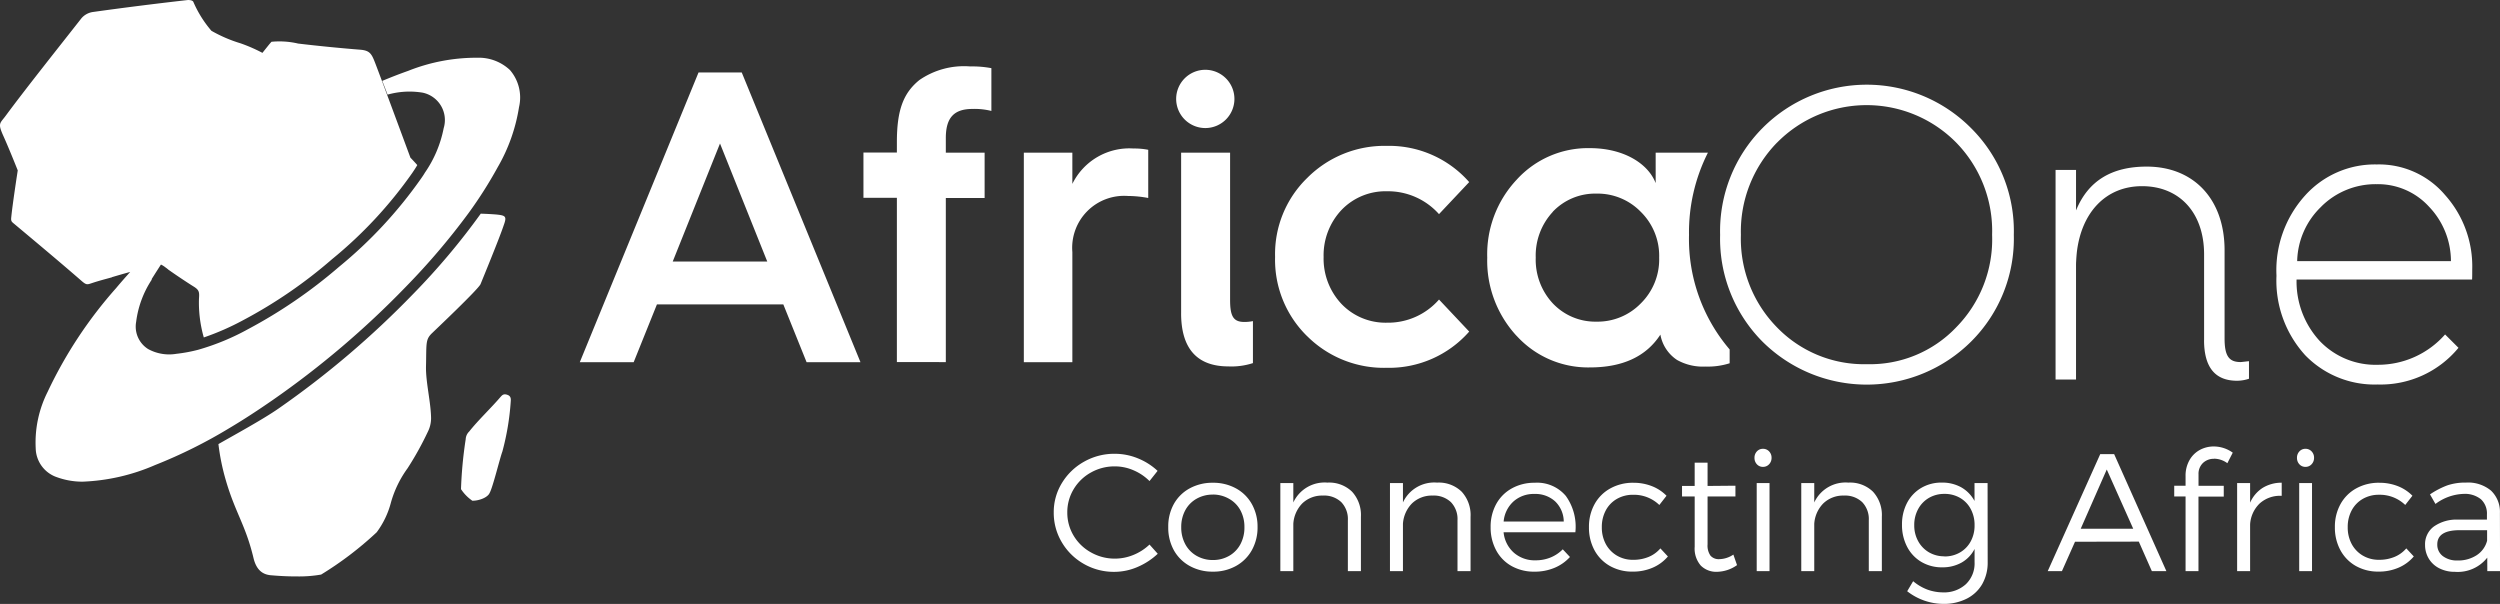 <svg id="africa_one_logo" data-name="africa one logo" xmlns="http://www.w3.org/2000/svg" width="179.458" height="43.35" viewBox="0 0 179.458 43.35">
  <rect x="0" y="0" width="179.458" height="43.35" fill="#333333" stroke="none"/>
  <path id="Union_2" data-name="Union 2" d="M19.527,41.3c-.548-.029-1.1-.258-1.334-1.26-.561-2.348-1.306-3.236-1.98-5.556a15.97,15.97,0,0,1-.534-2.606c1.222-.7,3.2-1.776,4.311-2.549a65.277,65.277,0,0,0,9.662-8.22,49.806,49.806,0,0,0,4.859-5.772c.365.014.716.029,1.081.058.744.071.8.143.548.83-.323.96-1.516,3.853-1.643,4.167-.14.358-3.37,3.409-3.468,3.509-.506.473-.408.745-.45,2.435-.014,1.131.351,2.549.365,3.68a2.18,2.18,0,0,1-.238.989,22.431,22.431,0,0,1-1.447,2.606,7.738,7.738,0,0,0-1.193,2.449,6.189,6.189,0,0,1-1.025,2.148,24.6,24.6,0,0,1-3.989,3.036,9.082,9.082,0,0,1-1.735.133C20.774,41.38,20.167,41.355,19.527,41.3Zm14.38-5.356a3.028,3.028,0,0,1-.815-.831,29.729,29.729,0,0,1,.337-3.581.82.82,0,0,1,.253-.558c.632-.8,1.573-1.69,2.233-2.463.112-.115.211-.287.534-.158.253.1.225.329.211.5a18.347,18.347,0,0,1-.6,3.566c-.182.487-.688,2.577-.912,2.964-.149.347-.787.56-1.2.56ZM5.737,34.573a5.384,5.384,0,0,1-1.643-.315,2.242,2.242,0,0,1-1.531-2.077,8.08,8.08,0,0,1,.856-4.052,31.231,31.231,0,0,1,4.915-7.447c.334-.4.667-.778,1.013-1.161h0c-.435.115-.87.244-1.306.373l-.014.014c-.519.143-.857.229-1.348.387-.394.129-.45.186-.773-.086-1.531-1.333-3.243-2.764-4.8-4.067-.267-.229-.337-.229-.295-.573.1-1,.463-3.337.463-3.337S.654,10.672.26,9.8c-.449-.989-.267-.916.169-1.518,1.418-1.919,3.735-4.826,5.42-6.974a1.333,1.333,0,0,1,.8-.444c2.262-.316,4.522-.6,6.8-.859.154-.014.393.014.436.143a8.12,8.12,0,0,0,1.291,2.062,10.034,10.034,0,0,0,2.093.9,11.454,11.454,0,0,1,1.573.687l.006-.008-.008,0s0,0,.011-.008l0,0,.008-.007-.005,0c.263-.325.512-.649.637-.775a5.9,5.9,0,0,1,1.91.128c1.446.172,3.047.33,4.494.444.589.058.758.244.983.817.169.4,2.584,6.931,2.584,6.931s.2.2.492.53c-.112.2-.239.387-.365.573a30.792,30.792,0,0,1-5.757,6.186,33.9,33.9,0,0,1-6.362,4.368,18.621,18.621,0,0,1-2.836,1.246h-.005a9.092,9.092,0,0,1-.347-2.751c.029-.458.042-.629-.337-.874-.506-.315-1.278-.83-1.826-1.217-.014-.014-.028-.014-.042-.029a.252.252,0,0,0-.07-.058.726.726,0,0,0-.112-.086,1.739,1.739,0,0,0-.337-.215l-.006,0c-.349.54-.669,1.049-.669,1.049l.014.029a7.1,7.1,0,0,0-1.124,3.036,1.9,1.9,0,0,0,.857,1.948,3.134,3.134,0,0,0,2.037.343,10.84,10.84,0,0,0,1.545-.286,17.141,17.141,0,0,0,3.608-1.49,35.481,35.481,0,0,0,6.5-4.453,31.741,31.741,0,0,0,5.9-6.344c.1-.143.2-.287.281-.43a8.448,8.448,0,0,0,1.348-3.194,2.006,2.006,0,0,0-1.516-2.549,5.765,5.765,0,0,0-2.514.143q-.189-.515-.379-.988c.618-.258,1.236-.5,1.854-.717a13.262,13.262,0,0,1,4.985-.945,3.263,3.263,0,0,1,2.331.888,3.019,3.019,0,0,1,.646,2.663,12.445,12.445,0,0,1-1.531,4.311,30.218,30.218,0,0,1-2.093,3.294A49.86,49.86,0,0,1,29.119,20.6a64.3,64.3,0,0,1-9.55,8.121c-1.011.7-2.036,1.375-3.089,2a35.357,35.357,0,0,1-5.35,2.663,14.4,14.4,0,0,1-5.185,1.191Zm159.7-9.117a7.939,7.939,0,0,1-2.026-5.617v-.093a7.992,7.992,0,0,1,2.045-5.7,6.73,6.73,0,0,1,5.154-2.241,6.219,6.219,0,0,1,4.891,2.178,7.683,7.683,0,0,1,1.964,5.349c0,.3,0,.537-.01.733h-12.6a6.288,6.288,0,0,0,1.67,4.42,5.528,5.528,0,0,0,4.161,1.7,6.407,6.407,0,0,0,4.83-2.178l.962.96a7.242,7.242,0,0,1-5.8,2.633A6.923,6.923,0,0,1,165.434,25.456Zm1.194-10.625a5.572,5.572,0,0,0-1.732,3.913h11.037a5.652,5.652,0,0,0-1.579-3.913,4.958,4.958,0,0,0-3.747-1.61A5.52,5.52,0,0,0,166.628,14.83Zm-40.107,9.7a10.473,10.473,0,0,1-3.048-7.672,10.489,10.489,0,0,1,3.048-7.672,10.551,10.551,0,0,1,14.956,0,10.415,10.415,0,0,1,3.078,7.672,10.422,10.422,0,0,1-3.078,7.672,10.624,10.624,0,0,1-14.956,0Zm1.043-14.3a9.129,9.129,0,0,0-2.6,6.629,9.074,9.074,0,0,0,2.582,6.629,8.691,8.691,0,0,0,6.47,2.653,8.535,8.535,0,0,0,6.409-2.653,8.994,8.994,0,0,0,2.572-6.629,9.072,9.072,0,0,0-2.582-6.629,9.029,9.029,0,0,0-12.848,0Zm30.65,14.188V18.259c0-2.985-1.762-4.895-4.455-4.895-2.582,0-4.334,1.859-4.677,4.719-.021.206-.041.434-.051.66-.01.134-.01.269-.01.4v8.1h-1.469V12.2h1.469v2.9c.01-.01.01-.031.02-.041.861-2.065,2.521-3.1,5.053-3.1,3.362,0,5.59,2.324,5.59,6v6.33c0,1.229.293,1.7,1.144,1.7.091,0,.294-.031.608-.062v1.26a2.706,2.706,0,0,1-.85.144C159,27.335,158.214,26.355,158.214,24.413Zm-64.378-.279a7.672,7.672,0,0,1-2.309-5.7,7.618,7.618,0,0,1,2.309-5.669,7.827,7.827,0,0,1,5.71-2.3,7.657,7.657,0,0,1,5.914,2.6l-2.167,2.3a4.909,4.909,0,0,0-3.747-1.641,4.371,4.371,0,0,0-3.25,1.342,4.744,4.744,0,0,0-1.286,3.377A4.747,4.747,0,0,0,96.3,21.822a4.371,4.371,0,0,0,3.25,1.342,4.855,4.855,0,0,0,3.747-1.662l2.167,2.3a7.657,7.657,0,0,1-5.914,2.6A7.8,7.8,0,0,1,93.836,24.134Zm15.026-.031a7.943,7.943,0,0,1-2.106-5.617,7.817,7.817,0,0,1,2.106-5.586,6.915,6.915,0,0,1,5.266-2.272c2.379,0,4.161,1.073,4.718,2.509V10.959H122.6a12.663,12.663,0,0,0-1.357,5.906,12.2,12.2,0,0,0,2.917,8.22v.991a5.153,5.153,0,0,1-1.732.237,3.787,3.787,0,0,1-2.045-.475,2.758,2.758,0,0,1-1.195-1.818c-1.023,1.58-2.724,2.355-5.063,2.355A6.931,6.931,0,0,1,108.862,24.1Zm2.6-8.9a4.6,4.6,0,0,0-1.225,3.284,4.6,4.6,0,0,0,1.225,3.284,4.191,4.191,0,0,0,3.129,1.312,4.325,4.325,0,0,0,3.19-1.312,4.43,4.43,0,0,0,1.316-3.284,4.428,4.428,0,0,0-1.316-3.284,4.324,4.324,0,0,0-3.19-1.311A4.19,4.19,0,0,0,111.464,15.2Zm-26.68,7.28V10.959H88.3V21.532c0,1.166.232,1.579,1.022,1.579a3.029,3.029,0,0,0,.618-.061v3.015a5,5,0,0,1-1.762.237C85.928,26.3,84.784,25.022,84.784,22.482ZM73.494,26V10.959h3.483V13.2a4.559,4.559,0,0,1,4.395-2.54,5.173,5.173,0,0,1,1.052.093v3.459a8.085,8.085,0,0,0-1.469-.145,3.729,3.729,0,0,0-3.978,4.027V26ZM57.9,26l-1.671-4.15H47.157L45.487,26H41.619L50.144,5.2h3.1L61.768,26Zm-9.609-7.228h6.785L51.684,10.3Zm16.09,7.218V14.2h-2.4V10.949h2.4V10.2c0-2.3.465-3.521,1.61-4.45a5.639,5.639,0,0,1,3.655-.981,7.4,7.4,0,0,1,1.519.124V7.964a4.957,4.957,0,0,0-1.347-.144c-1.317,0-1.934.6-1.924,2.127v1.012h2.785v3.253H67.894V25.993ZM84.429,7.076a2.091,2.091,0,1,1,2.107,2.116A2.093,2.093,0,0,1,84.429,7.076Z" fill="#fff"/>
  <path id="Path_14" data-name="Path 14" d="M4.857-8.426A4.377,4.377,0,0,1,6.516-8.1a4.576,4.576,0,0,1,1.418.9l-.58.732a3.638,3.638,0,0,0-1.146-.773,3.355,3.355,0,0,0-1.339-.281,3.449,3.449,0,0,0-1.723.442,3.312,3.312,0,0,0-1.239,1.2,3.186,3.186,0,0,0-.454,1.667,3.191,3.191,0,0,0,.454,1.664,3.3,3.3,0,0,0,1.242,1.2A3.454,3.454,0,0,0,4.869-.9,3.5,3.5,0,0,0,6.2-1.166,3.647,3.647,0,0,0,7.354-1.91l.592.662A4.974,4.974,0,0,1,6.492-.3a4.2,4.2,0,0,1-1.67.349A4.317,4.317,0,0,1,2.64-.521,4.277,4.277,0,0,1,1.063-2.068,4.113,4.113,0,0,1,.48-4.213a3.985,3.985,0,0,1,.589-2.118A4.317,4.317,0,0,1,2.66-7.86,4.394,4.394,0,0,1,4.857-8.426ZM11.9-6.346a3.376,3.376,0,0,1,1.655.4A2.878,2.878,0,0,1,14.7-4.816a3.29,3.29,0,0,1,.41,1.646,3.326,3.326,0,0,1-.41,1.664,2.918,2.918,0,0,1-1.14,1.134A3.338,3.338,0,0,1,11.9.035a3.354,3.354,0,0,1-1.658-.407A2.892,2.892,0,0,1,9.1-1.506,3.345,3.345,0,0,1,8.7-3.17,3.3,3.3,0,0,1,9.1-4.819a2.858,2.858,0,0,1,1.14-1.125A3.393,3.393,0,0,1,11.9-6.346Zm0,.85a2.314,2.314,0,0,0-1.172.3,2.077,2.077,0,0,0-.809.829,2.5,2.5,0,0,0-.287,1.21A2.53,2.53,0,0,0,9.92-1.939a2.092,2.092,0,0,0,.809.835A2.3,2.3,0,0,0,11.9-.8a2.3,2.3,0,0,0,1.172-.3,2.092,2.092,0,0,0,.809-.835,2.53,2.53,0,0,0,.287-1.219,2.5,2.5,0,0,0-.287-1.213,2.077,2.077,0,0,0-.812-.826A2.319,2.319,0,0,0,11.9-5.5Zm8.227-.861a2.351,2.351,0,0,1,1.767.653,2.474,2.474,0,0,1,.636,1.8V0h-.937V-3.65a1.754,1.754,0,0,0-.475-1.307A1.787,1.787,0,0,0,19.8-5.426a2.049,2.049,0,0,0-1.482.565A2.3,2.3,0,0,0,17.678-3.4V0h-.932V-6.322h.932v1.389A2.475,2.475,0,0,1,20.127-6.357Zm7.869,0a2.351,2.351,0,0,1,1.767.653A2.474,2.474,0,0,1,30.4-3.9V0h-.937V-3.65a1.754,1.754,0,0,0-.475-1.307,1.787,1.787,0,0,0-1.312-.469,2.049,2.049,0,0,0-1.482.565A2.3,2.3,0,0,0,25.547-3.4V0h-.932V-6.322h.932v1.389A2.475,2.475,0,0,1,28-6.357ZM35-6.346a2.692,2.692,0,0,1,2.244.952,3.776,3.776,0,0,1,.68,2.6H32.771a2.249,2.249,0,0,0,.741,1.471,2.272,2.272,0,0,0,1.55.545,2.819,2.819,0,0,0,1.084-.205,2.6,2.6,0,0,0,.873-.586l.516.551a3.106,3.106,0,0,1-1.11.779,3.651,3.651,0,0,1-1.433.275,3.293,3.293,0,0,1-1.641-.4,2.806,2.806,0,0,1-1.11-1.128,3.424,3.424,0,0,1-.4-1.664,3.367,3.367,0,0,1,.4-1.661,2.839,2.839,0,0,1,1.122-1.125A3.3,3.3,0,0,1,35-6.346ZM37.09-3.562a2.035,2.035,0,0,0-.618-1.447,2.1,2.1,0,0,0-1.491-.533,2.166,2.166,0,0,0-1.5.539,2.2,2.2,0,0,0-.706,1.441Zm4.992-2.783a3.574,3.574,0,0,1,1.345.246,2.982,2.982,0,0,1,1.04.686l-.516.662a2.622,2.622,0,0,0-1.881-.732,2.286,2.286,0,0,0-1.16.293,2.06,2.06,0,0,0-.8.823,2.5,2.5,0,0,0-.287,1.21,2.5,2.5,0,0,0,.287,1.213,2.126,2.126,0,0,0,.8.829,2.234,2.234,0,0,0,1.16.3,2.844,2.844,0,0,0,1.119-.211,2.224,2.224,0,0,0,.838-.609l.539.58a2.954,2.954,0,0,1-1.081.8,3.54,3.54,0,0,1-1.45.287,3.237,3.237,0,0,1-1.623-.4A2.856,2.856,0,0,1,39.3-1.494a3.384,3.384,0,0,1-.4-1.664,3.329,3.329,0,0,1,.407-1.661,2.868,2.868,0,0,1,1.134-1.125A3.336,3.336,0,0,1,42.082-6.346ZM49.529-.434a2.571,2.571,0,0,1-1.43.48A1.567,1.567,0,0,1,46.928-.4a1.858,1.858,0,0,1-.439-1.351V-5.361H45.58v-.756h.908v-1.67h.926v1.67l2-.018v.773h-2v3.439a1.251,1.251,0,0,0,.211.812.783.783,0,0,0,.633.249,1.875,1.875,0,0,0,1.008-.328ZM50.941,0V-6.322h.92V0Zm.451-8.783a.582.582,0,0,1,.439.185.641.641,0,0,1,.176.46.651.651,0,0,1-.176.463.577.577,0,0,1-.439.188.572.572,0,0,1-.437-.185.655.655,0,0,1-.173-.466.647.647,0,0,1,.173-.46A.572.572,0,0,1,51.393-8.783Zm6.129,2.426a2.351,2.351,0,0,1,1.767.653,2.474,2.474,0,0,1,.636,1.8V0h-.937V-3.65a1.754,1.754,0,0,0-.475-1.307A1.787,1.787,0,0,0,57.2-5.426a2.049,2.049,0,0,0-1.482.565A2.3,2.3,0,0,0,55.072-3.4V0h-.932V-6.322h.932v1.389A2.475,2.475,0,0,1,57.521-6.357Zm10,5.7a3.11,3.11,0,0,1-.4,1.6A2.667,2.667,0,0,1,66,1.983a3.62,3.62,0,0,1-1.667.366,4.258,4.258,0,0,1-2.59-.908l.428-.721a3.533,3.533,0,0,0,1,.595,3.335,3.335,0,0,0,1.131.208A2.313,2.313,0,0,0,65.956.935,2.061,2.061,0,0,0,66.58-.639v-.955a2.343,2.343,0,0,1-.935.979,2.777,2.777,0,0,1-1.392.34,2.87,2.87,0,0,1-1.494-.39,2.691,2.691,0,0,1-1.022-1.087,3.351,3.351,0,0,1-.366-1.582,3.294,3.294,0,0,1,.36-1.562,2.693,2.693,0,0,1,1.008-1.072,2.824,2.824,0,0,1,1.485-.39,2.8,2.8,0,0,1,1.4.34,2.457,2.457,0,0,1,.952.979V-6.322h.938Zm-3.1-.4a2.163,2.163,0,0,0,1.119-.29,2.03,2.03,0,0,0,.768-.8A2.365,2.365,0,0,0,66.58-3.3a2.4,2.4,0,0,0-.275-1.16,2.009,2.009,0,0,0-.768-.8,2.18,2.18,0,0,0-1.119-.287,2.168,2.168,0,0,0-1.113.287,2.05,2.05,0,0,0-.773.8A2.361,2.361,0,0,0,62.25-3.3a2.321,2.321,0,0,0,.281,1.146,2.077,2.077,0,0,0,.773.8A2.151,2.151,0,0,0,64.418-1.066Zm9.369-1.055L72.85,0H71.83L75.6-8.4h1L80.35,0H79.307l-.937-2.121Zm2.279-5.186L74.2-3.047h3.768Zm7.7-.768a1.117,1.117,0,0,0-.794.3,1.076,1.076,0,0,0-.319.826v.814h1.811v.773H82.652V0h-.926V-5.361h-.814v-.773h.814v-.691a2.236,2.236,0,0,1,.284-1.148,1.887,1.887,0,0,1,.744-.732,2.085,2.085,0,0,1,1-.246,2.338,2.338,0,0,1,1.359.445l-.387.756A1.642,1.642,0,0,0,83.766-8.074Zm2.59,3.152a2.4,2.4,0,0,1,.891-1.058,2.579,2.579,0,0,1,1.377-.378v.943a2.181,2.181,0,0,0-1.582.548,2.27,2.27,0,0,0-.686,1.509V0h-.932V-6.322h.932ZM89.883,0V-6.322h.92V0Zm.451-8.783a.582.582,0,0,1,.439.185.641.641,0,0,1,.176.46.651.651,0,0,1-.176.463.577.577,0,0,1-.439.188.572.572,0,0,1-.437-.185.655.655,0,0,1-.173-.466A.647.647,0,0,1,89.9-8.6.572.572,0,0,1,90.334-8.783Zm5.291,2.438A3.574,3.574,0,0,1,96.97-6.1a2.982,2.982,0,0,1,1.04.686l-.516.662a2.622,2.622,0,0,0-1.881-.732,2.286,2.286,0,0,0-1.16.293,2.06,2.06,0,0,0-.8.823,2.5,2.5,0,0,0-.287,1.21,2.5,2.5,0,0,0,.287,1.213,2.126,2.126,0,0,0,.8.829,2.234,2.234,0,0,0,1.16.3,2.844,2.844,0,0,0,1.119-.211,2.224,2.224,0,0,0,.838-.609l.539.58a2.954,2.954,0,0,1-1.081.8,3.54,3.54,0,0,1-1.45.287,3.237,3.237,0,0,1-1.623-.4,2.856,2.856,0,0,1-1.11-1.128,3.384,3.384,0,0,1-.4-1.664,3.329,3.329,0,0,1,.407-1.661,2.868,2.868,0,0,1,1.134-1.125A3.336,3.336,0,0,1,95.625-6.346Zm7.758,5.373a2.693,2.693,0,0,1-2.314,1.02A2.43,2.43,0,0,1,99.94-.205,1.847,1.847,0,0,1,99.185-.9a1.876,1.876,0,0,1-.267-.987A1.577,1.577,0,0,1,99.542-3.2a2.824,2.824,0,0,1,1.743-.5h2.074v-.369a1.387,1.387,0,0,0-.431-1.093,1.842,1.842,0,0,0-1.263-.384,3.549,3.549,0,0,0-2,.721l-.393-.686a5.868,5.868,0,0,1,1.242-.647,3.988,3.988,0,0,1,1.336-.2,2.573,2.573,0,0,1,1.8.574,2.1,2.1,0,0,1,.642,1.605L104.3,0h-.914Zm-2.133.205a2.42,2.42,0,0,0,1.371-.378,1.773,1.773,0,0,0,.75-1.04v-.756H101.4q-1.605,0-1.605,1.02a1.018,1.018,0,0,0,.4.841A1.655,1.655,0,0,0,101.25-.768Z" transform="translate(75.161 41)" fill="#fff"/>
</svg>
